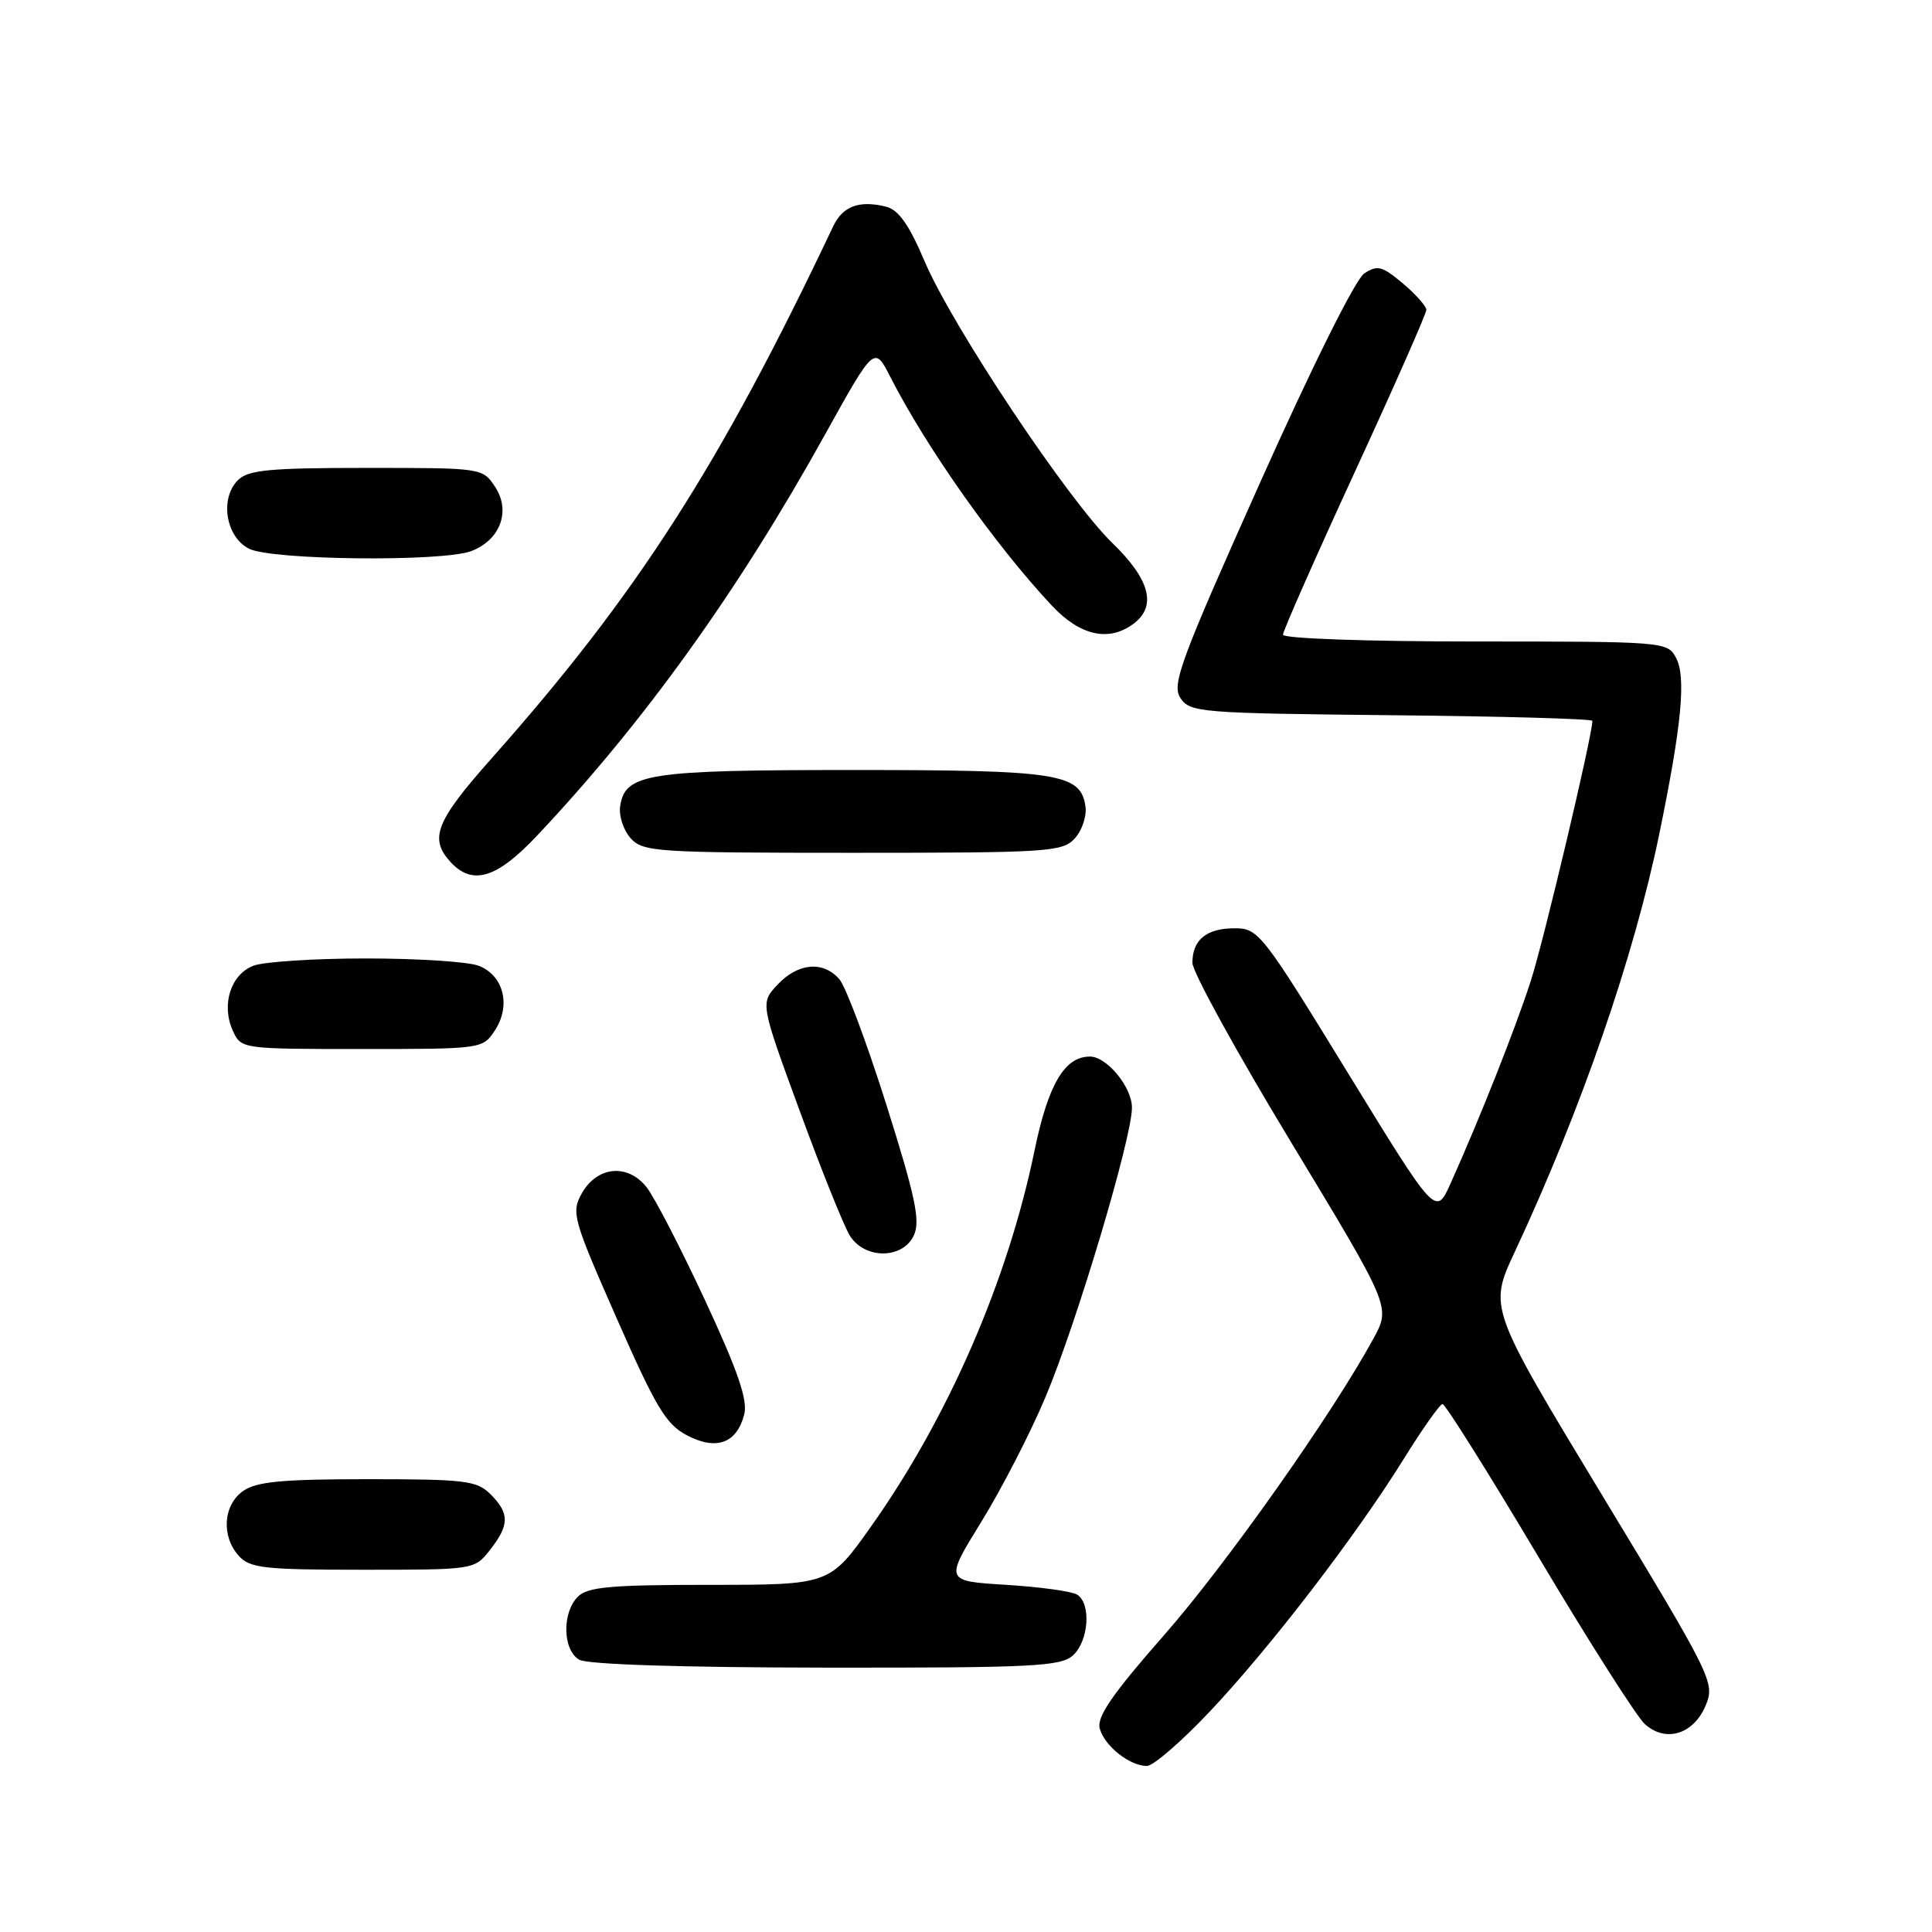 <?xml version="1.0" encoding="UTF-8" standalone="no"?>
<!DOCTYPE svg PUBLIC "-//W3C//DTD SVG 1.1//EN" "http://www.w3.org/Graphics/SVG/1.1/DTD/svg11.dtd" >
<svg xmlns="http://www.w3.org/2000/svg" xmlns:xlink="http://www.w3.org/1999/xlink" version="1.1" viewBox="0 0 256 256">
 <g >
 <path fill="currentColor"
d=" M 160.34 226.75 C 168.33 218.28 179.66 203.53 186.02 193.29 C 188.48 189.33 190.79 186.06 191.14 186.04 C 191.49 186.02 197.22 195.15 203.88 206.34 C 210.53 217.52 216.87 227.47 217.95 228.45 C 220.71 230.95 224.42 229.81 226.02 225.96 C 227.25 222.97 226.92 222.28 212.27 198.09 C 197.26 173.28 197.26 173.28 200.71 165.89 C 209.51 147.04 216.50 126.83 219.87 110.48 C 222.84 96.03 223.44 89.70 222.08 87.16 C 220.95 85.03 220.52 85.00 195.46 85.00 C 181.10 85.00 170.00 84.61 170.00 84.10 C 170.00 83.61 174.28 73.92 179.50 62.58 C 184.73 51.23 189.00 41.55 189.00 41.06 C 189.00 40.58 187.59 38.99 185.88 37.55 C 183.14 35.25 182.51 35.08 180.76 36.24 C 179.60 37.02 173.85 48.56 166.93 64.03 C 156.37 87.63 155.23 90.72 156.42 92.50 C 157.68 94.40 159.01 94.51 184.37 94.77 C 199.02 94.91 211.00 95.25 211.00 95.52 C 211.00 97.45 204.53 124.77 202.83 130.00 C 200.77 136.36 196.08 148.20 192.20 156.83 C 190.25 161.16 190.25 161.16 178.55 142.08 C 167.26 123.67 166.74 123.00 163.62 123.00 C 159.87 123.00 158.00 124.52 158.00 127.58 C 158.00 128.78 163.91 139.52 171.14 151.46 C 184.27 173.17 184.27 173.17 182.01 177.33 C 176.56 187.35 162.46 207.32 154.18 216.74 C 147.41 224.45 145.31 227.49 145.72 229.02 C 146.32 231.33 149.68 234.00 151.97 234.00 C 152.81 234.00 156.58 230.74 160.34 226.75 Z  M 142.17 219.35 C 144.26 217.46 144.61 212.52 142.75 211.31 C 142.06 210.86 137.83 210.28 133.34 210.00 C 125.18 209.50 125.18 209.50 130.04 201.63 C 132.71 197.30 136.54 189.87 138.53 185.13 C 142.67 175.30 149.97 150.85 149.99 146.79 C 150.00 144.06 146.67 140.00 144.42 140.00 C 141.06 140.00 138.89 143.69 137.07 152.50 C 133.52 169.72 125.64 187.84 115.43 202.25 C 109.94 210.00 109.94 210.00 94.04 210.00 C 80.92 210.00 77.87 210.27 76.57 211.57 C 74.45 213.69 74.55 218.64 76.75 219.92 C 77.83 220.55 90.29 220.95 109.42 220.97 C 136.82 221.00 140.55 220.81 142.17 219.35 Z  M 64.93 205.37 C 67.52 202.07 67.53 200.53 65.00 198.00 C 63.19 196.19 61.67 196.00 48.72 196.00 C 37.42 196.00 33.98 196.32 32.22 197.56 C 29.57 199.42 29.29 203.56 31.65 206.17 C 33.12 207.79 35.04 208.00 48.08 208.00 C 62.85 208.00 62.86 208.00 64.93 205.37 Z  M 98.62 187.39 C 99.09 185.49 97.76 181.62 93.42 172.29 C 90.21 165.39 86.73 158.65 85.68 157.32 C 83.17 154.13 79.11 154.52 77.08 158.15 C 75.68 160.66 75.91 161.50 81.70 174.65 C 86.92 186.52 88.25 188.74 91.05 190.20 C 94.95 192.24 97.65 191.23 98.62 187.39 Z  M 121.10 163.67 C 121.97 161.77 121.29 158.56 117.46 146.42 C 114.87 138.21 112.06 130.71 111.22 129.75 C 109.07 127.29 105.75 127.58 103.04 130.46 C 100.73 132.92 100.73 132.92 105.97 147.21 C 108.85 155.07 111.84 162.51 112.62 163.75 C 114.61 166.90 119.66 166.85 121.10 163.67 Z  M 65.59 136.51 C 67.74 133.22 66.72 129.22 63.41 127.96 C 62.01 127.43 55.30 127.00 48.50 127.00 C 41.70 127.00 34.99 127.43 33.59 127.96 C 30.57 129.11 29.29 133.14 30.85 136.57 C 31.95 138.99 31.99 139.00 47.96 139.00 C 63.90 139.00 63.96 138.99 65.59 136.51 Z  M 71.14 110.75 C 85.36 95.67 97.80 78.34 109.28 57.65 C 115.86 45.80 115.86 45.80 117.98 49.96 C 122.77 59.34 131.89 72.26 139.38 80.25 C 143.15 84.27 146.97 85.10 150.25 82.61 C 153.30 80.29 152.36 76.76 147.40 71.96 C 141.51 66.25 126.18 43.25 122.51 34.61 C 120.47 29.80 119.06 27.80 117.42 27.39 C 113.86 26.50 111.66 27.31 110.39 30.01 C 95.36 61.73 84.40 78.80 65.13 100.50 C 57.77 108.79 56.85 111.08 59.65 114.17 C 62.57 117.39 65.79 116.43 71.14 110.75 Z  M 142.43 111.08 C 143.38 110.03 144.01 108.13 143.83 106.86 C 143.20 102.49 140.28 102.03 113.00 102.03 C 85.72 102.03 82.80 102.49 82.17 106.86 C 81.99 108.13 82.62 110.03 83.57 111.08 C 85.21 112.88 86.98 113.00 113.00 113.00 C 139.02 113.00 140.79 112.88 142.43 111.08 Z  M 62.45 73.02 C 66.28 71.56 67.71 67.73 65.62 64.54 C 63.95 62.00 63.94 62.00 48.55 62.00 C 35.66 62.00 32.88 62.27 31.52 63.63 C 29.09 66.06 29.92 71.16 33.00 72.71 C 36.03 74.23 58.63 74.47 62.45 73.02 Z "/>
</g>
</svg>